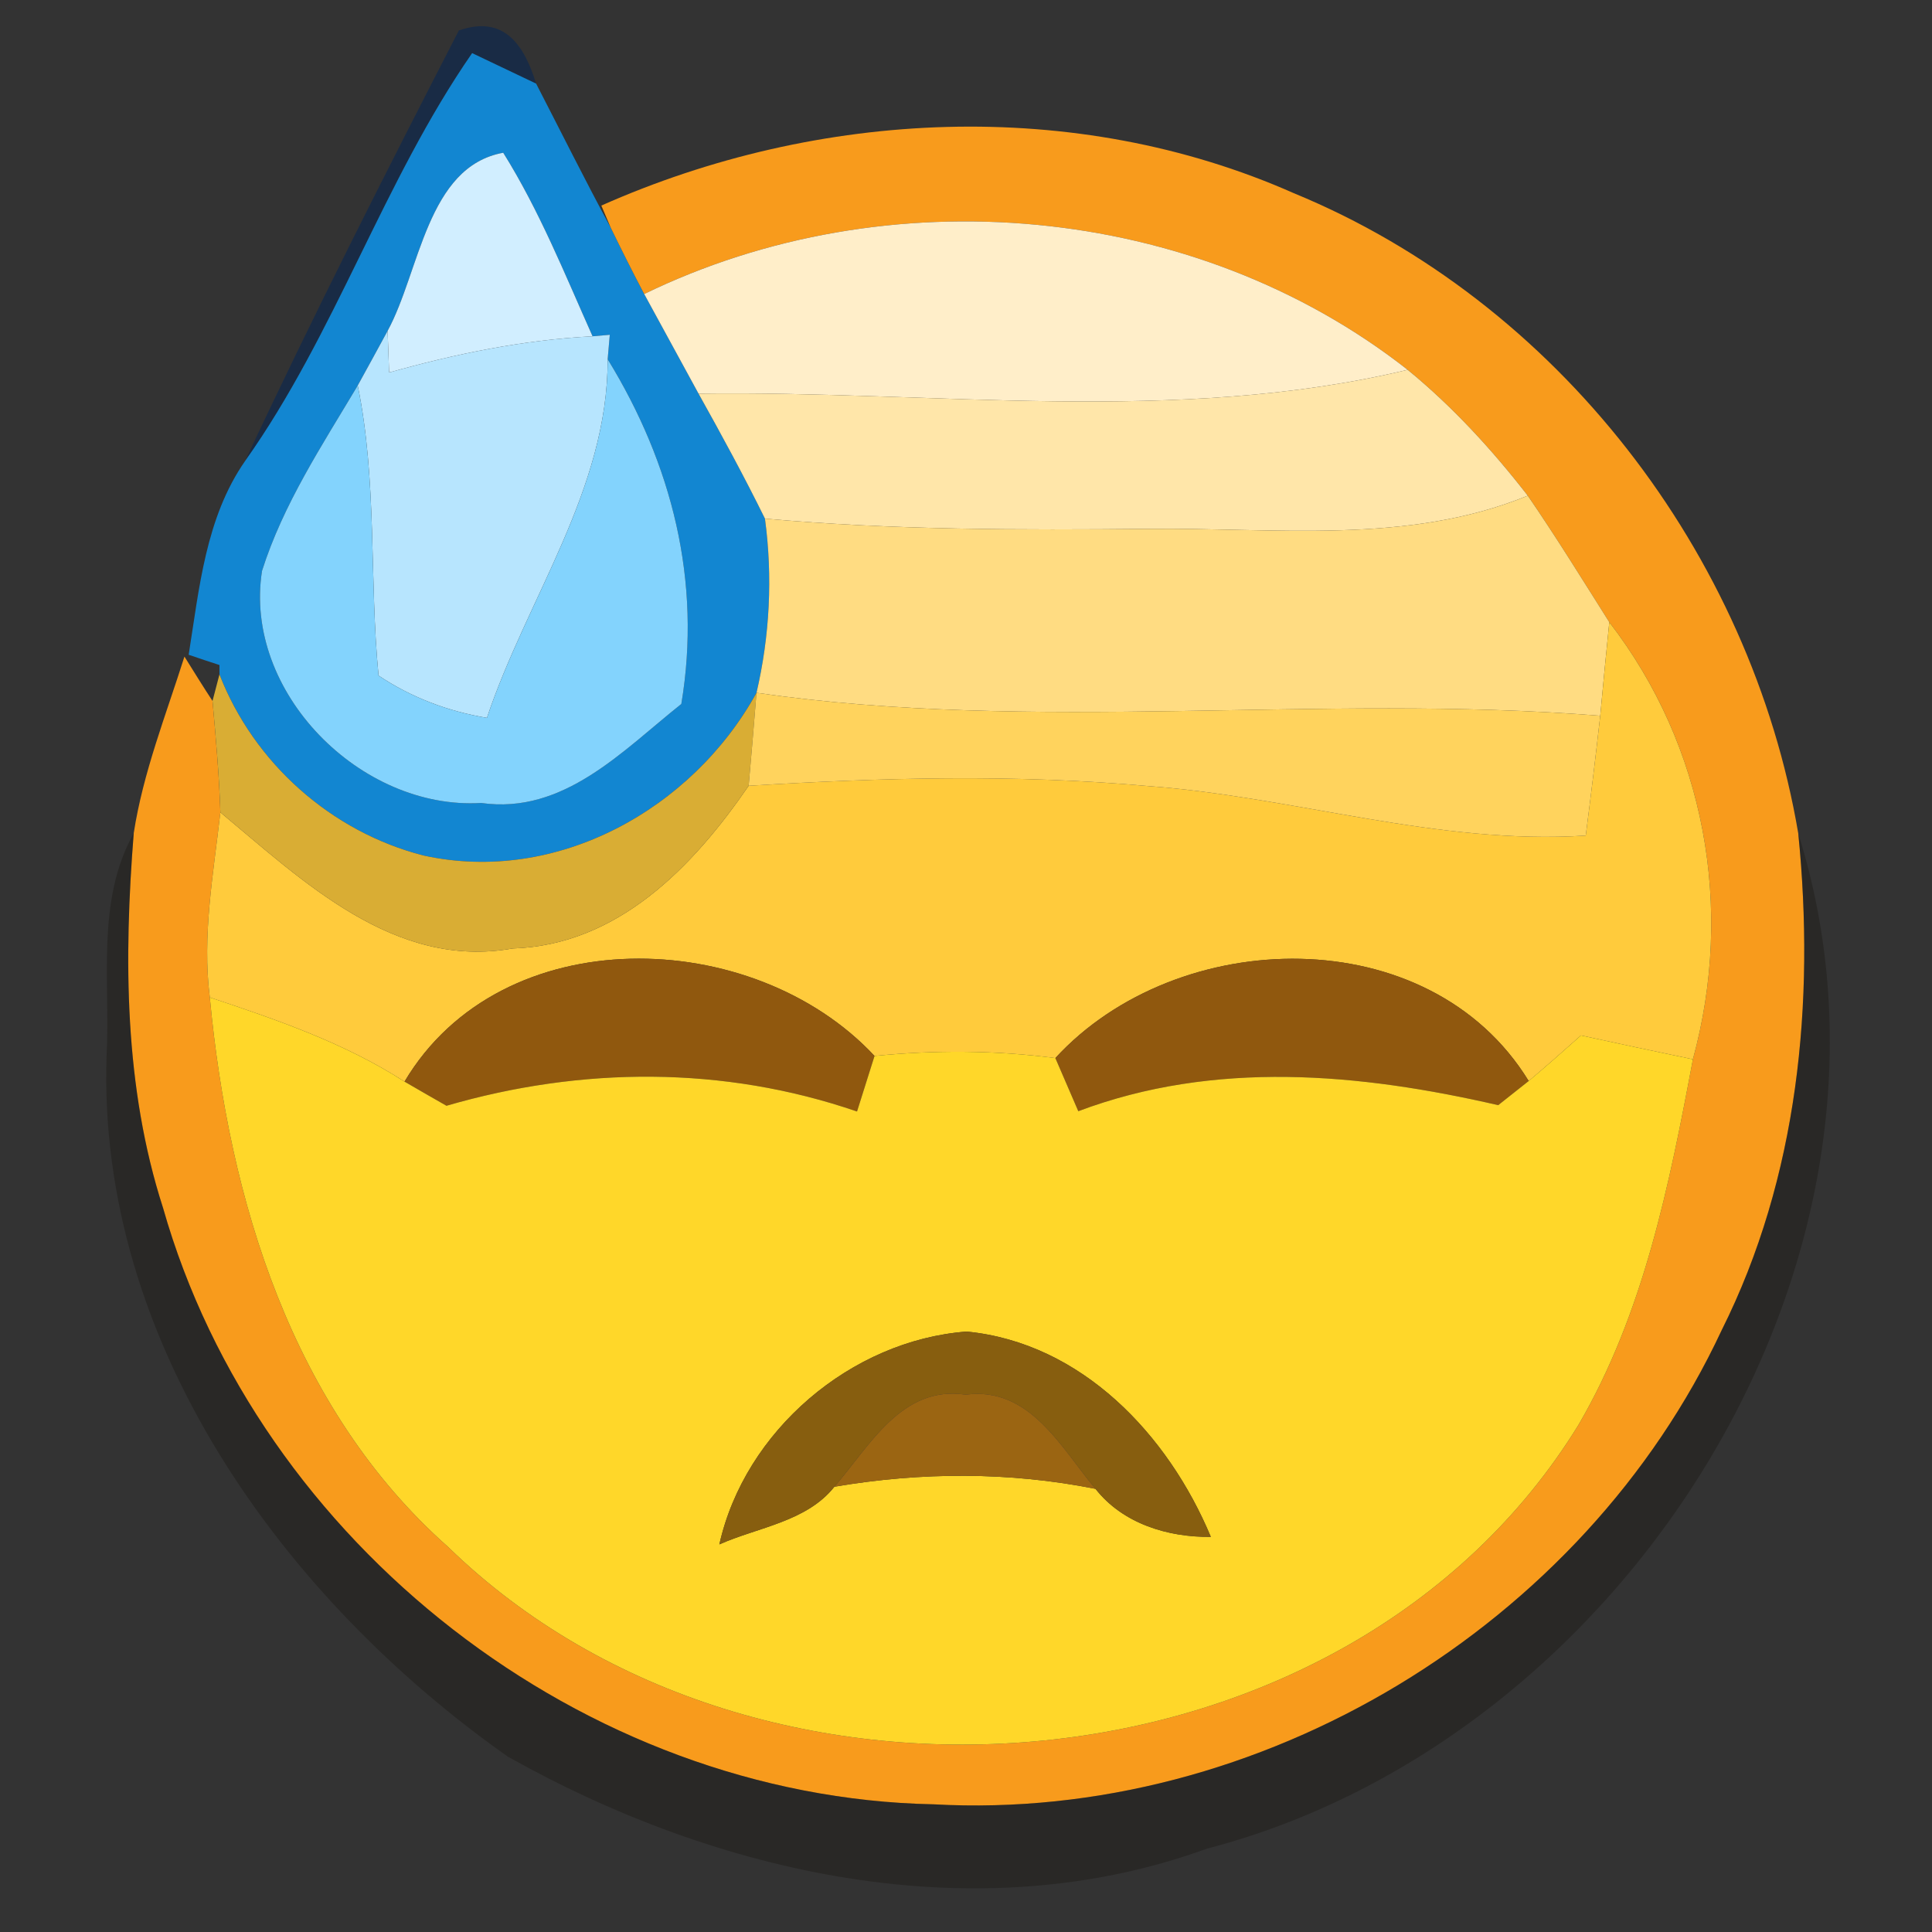 <?xml version="1.0" encoding="UTF-8" ?>
<!DOCTYPE svg PUBLIC "-//W3C//DTD SVG 1.1//EN" "http://www.w3.org/Graphics/SVG/1.1/DTD/svg11.dtd">
<svg width="64pt" height="64pt" viewBox="0 0 64 64" version="1.1" xmlns="http://www.w3.org/2000/svg">
<rect x="0" y="0" width="64" height="64" fill="#333333" stroke="none"/>
<g id="#00245782">
<path fill="#002457" opacity="0.51" d=" M 15.20 1.01 C 16.71 0.48 17.37 1.51 17.76 2.77 C 17.23 2.52 16.17 2.01 15.64 1.76 C 12.69 6.02 11.12 11.04 8.12 15.27 C 10.37 10.46 12.77 5.73 15.20 1.01 Z" />
</g>
<g id="#1286d1fd">
<path fill="#1286d1" opacity="1.00" d=" M 8.12 15.27 C 11.12 11.04 12.69 6.02 15.64 1.76 C 16.17 2.01 17.23 2.52 17.76 2.77 C 18.58 4.36 19.38 5.97 20.23 7.54 C 20.59 8.28 20.96 9.02 21.34 9.74 C 21.94 10.84 22.54 11.94 23.14 13.04 C 23.90 14.40 24.65 15.78 25.34 17.18 C 25.60 19.11 25.50 21.06 25.06 22.95 C 22.93 26.81 18.44 29.31 14.03 28.34 C 10.98 27.56 8.41 25.28 7.27 22.34 L 7.27 22.03 C 7.02 21.95 6.51 21.78 6.25 21.69 C 6.60 19.50 6.81 17.15 8.12 15.27 M 12.84 10.96 C 12.59 11.42 12.10 12.32 11.85 12.77 C 10.67 14.75 9.38 16.70 8.68 18.91 C 8.05 22.92 11.94 26.84 15.94 26.60 C 18.68 26.99 20.63 24.86 22.57 23.32 C 23.25 19.26 22.26 15.37 20.13 11.90 L 20.20 11.09 L 19.63 11.14 C 18.71 9.08 17.87 6.98 16.67 5.06 C 14.14 5.52 13.91 9.00 12.84 10.96 Z" />
</g>
<g id="#f89b1cff">
<path fill="#f89b1c" opacity="1.00" d=" M 19.92 6.81 C 27.10 3.62 35.61 3.19 42.86 6.40 C 51.59 9.99 58.00 18.34 59.57 27.61 C 60.13 33.20 59.57 39.00 57.03 44.07 C 52.46 53.86 41.74 60.37 30.92 59.77 C 19.34 59.54 8.56 51.13 5.40 40.01 C 4.11 36.01 4.10 31.75 4.43 27.60 C 4.74 25.59 5.50 23.68 6.11 21.75 C 6.34 22.12 6.80 22.86 7.04 23.22 C 7.15 24.45 7.26 25.68 7.30 26.91 C 7.07 28.95 6.69 30.98 6.95 33.04 C 7.58 39.73 9.66 46.66 14.85 51.25 C 25.15 61.28 44.63 59.66 52.29 47.20 C 54.45 43.50 55.30 39.25 56.08 35.09 C 57.45 30.08 56.49 24.73 53.31 20.61 C 52.42 19.20 51.55 17.79 50.61 16.42 C 49.43 14.90 48.12 13.47 46.63 12.25 C 39.56 6.70 29.38 5.83 21.34 9.74 C 20.96 9.02 20.59 8.28 20.23 7.54 L 19.92 6.81 Z" />
</g>
<g id="#d1eeffff">
<path fill="#d1eeff" opacity="1.00" d=" M 12.84 10.96 C 13.91 9.00 14.14 5.52 16.67 5.06 C 17.87 6.98 18.71 9.08 19.63 11.14 C 17.34 11.26 15.09 11.72 12.89 12.34 C 12.88 12.00 12.85 11.31 12.84 10.96 Z" />
</g>
<g id="#ffeec9ff">
<path fill="#ffeec9" opacity="1.00" d=" M 21.34 9.74 C 29.38 5.83 39.56 6.70 46.63 12.25 C 38.94 14.09 30.96 12.93 23.14 13.04 C 22.54 11.94 21.94 10.84 21.34 9.74 Z" />
</g>
<g id="#b7e5feff">
<path fill="#b7e5fe" opacity="1.00" d=" M 11.85 12.77 C 12.10 12.32 12.59 11.42 12.84 10.96 C 12.85 11.31 12.88 12.00 12.89 12.34 C 15.09 11.72 17.34 11.26 19.63 11.14 L 20.20 11.09 L 20.13 11.90 C 20.14 16.22 17.46 19.81 16.13 23.78 C 14.82 23.56 13.62 23.10 12.54 22.38 C 12.23 19.18 12.50 15.94 11.85 12.77 Z" />
</g>
<g id="#83d3fdff">
<path fill="#83d3fd" opacity="1.00" d=" M 20.13 11.90 C 22.26 15.37 23.25 19.26 22.57 23.32 C 20.63 24.86 18.68 26.99 15.94 26.60 C 11.94 26.84 8.05 22.92 8.68 18.91 C 9.38 16.70 10.67 14.75 11.85 12.77 C 12.50 15.94 12.23 19.18 12.54 22.38 C 13.62 23.10 14.82 23.56 16.13 23.78 C 17.46 19.81 20.14 16.22 20.13 11.90 Z" />
</g>
<g id="#ffe6a9ff">
<path fill="#ffe6a9" opacity="1.00" d=" M 46.63 12.25 C 48.12 13.47 49.43 14.90 50.61 16.42 C 46.60 18.06 42.24 17.47 38.03 17.52 C 33.80 17.56 29.56 17.56 25.34 17.18 C 24.65 15.78 23.90 14.40 23.14 13.04 C 30.96 12.93 38.94 14.09 46.63 12.25 Z" />
</g>
<g id="#ffdc82ff">
<path fill="#ffdc82" opacity="1.00" d=" M 50.61 16.42 C 51.55 17.79 52.42 19.20 53.31 20.61 C 53.23 21.38 53.08 22.94 53.01 23.71 C 43.70 22.97 34.31 24.29 25.06 22.95 C 25.50 21.06 25.60 19.11 25.34 17.18 C 29.56 17.56 33.80 17.56 38.03 17.52 C 42.24 17.47 46.60 18.06 50.61 16.42 Z" />
</g>
<g id="#ffcb3cff">
<path fill="#ffcb3c" opacity="1.00" d=" M 53.31 20.61 C 56.49 24.73 57.45 30.08 56.08 35.09 C 54.84 34.83 53.60 34.57 52.37 34.30 C 51.80 34.81 51.22 35.32 50.64 35.81 C 47.34 30.43 39.00 30.65 34.96 35.05 C 32.98 34.79 30.96 34.78 28.97 34.98 C 24.94 30.66 16.61 30.43 13.40 35.83 C 11.42 34.55 9.17 33.78 6.95 33.04 C 6.69 30.98 7.07 28.95 7.30 26.91 C 10.04 29.19 13.07 32.12 16.98 31.42 C 20.47 31.31 22.96 28.71 24.80 26.03 C 29.21 25.76 33.63 25.64 38.04 26.04 C 42.89 26.40 47.62 28.00 52.53 27.68 C 52.70 26.36 52.86 25.04 53.01 23.71 C 53.08 22.94 53.23 21.38 53.31 20.61 Z" />
</g>
<g id="#d9ad34ff">
<path fill="#d9ad34" opacity="1.00" d=" M 7.04 23.22 L 7.27 22.34 C 8.41 25.28 10.98 27.56 14.03 28.34 C 18.44 29.31 22.93 26.81 25.06 22.95 C 25.00 23.72 24.87 25.26 24.80 26.03 C 22.96 28.71 20.47 31.31 16.98 31.42 C 13.07 32.12 10.04 29.19 7.30 26.91 C 7.26 25.68 7.15 24.45 7.04 23.22 Z" />
</g>
<g id="#ffd35dff">
<path fill="#ffd35d" opacity="1.00" d=" M 25.06 22.95 C 34.31 24.29 43.70 22.97 53.01 23.71 C 52.86 25.04 52.70 26.36 52.53 27.68 C 47.62 28.00 42.89 26.40 38.04 26.04 C 33.63 25.64 29.21 25.76 24.80 26.03 C 24.87 25.26 25.00 23.72 25.06 22.95 Z" />
</g>
<g id="#0e080141">
<path fill="#0e0801" opacity="0.25" d=" M 3.53 34.99 C 3.66 32.53 3.17 29.85 4.43 27.60 C 4.10 31.75 4.11 36.01 5.40 40.01 C 8.56 51.13 19.34 59.54 30.92 59.77 C 41.74 60.37 52.46 53.86 57.03 44.07 C 59.57 39.00 60.13 33.20 59.57 27.61 C 63.97 41.61 53.91 57.61 39.98 61.24 C 32.30 64.03 23.74 62.08 16.82 58.19 C 9.37 52.94 3.22 44.45 3.53 34.99 Z" />
</g>
<g id="#90580eff">
<path fill="#90580e" opacity="1.00" d=" M 13.40 35.83 C 16.61 30.43 24.94 30.66 28.97 34.98 C 28.83 35.44 28.53 36.36 28.39 36.82 C 23.97 35.30 19.26 35.33 14.79 36.63 C 14.44 36.43 13.74 36.03 13.40 35.83 Z" />
<path fill="#90580e" opacity="1.00" d=" M 34.96 35.05 C 39.00 30.65 47.34 30.43 50.64 35.81 L 49.63 36.61 C 45.03 35.55 40.24 35.11 35.72 36.81 C 35.53 36.37 35.15 35.49 34.96 35.05 Z" />
</g>
<g id="#ffd729ff">
<path fill="#ffd729" opacity="1.00" d=" M 6.95 33.04 C 9.17 33.78 11.42 34.55 13.40 35.83 C 13.74 36.03 14.44 36.43 14.79 36.63 C 19.26 35.33 23.97 35.30 28.39 36.82 C 28.53 36.36 28.83 35.44 28.97 34.98 C 30.96 34.78 32.98 34.79 34.96 35.05 C 35.15 35.49 35.53 36.37 35.72 36.81 C 40.24 35.11 45.03 35.55 49.63 36.61 L 50.64 35.81 C 51.22 35.32 51.80 34.81 52.37 34.30 C 53.60 34.57 54.84 34.83 56.08 35.09 C 55.30 39.25 54.45 43.50 52.29 47.20 C 44.63 59.66 25.15 61.28 14.85 51.25 C 9.66 46.66 7.58 39.73 6.95 33.04 M 23.83 51.16 C 25.11 50.59 26.72 50.41 27.64 49.25 C 30.51 48.76 33.43 48.75 36.29 49.32 C 37.19 50.47 38.69 50.93 40.11 50.91 C 38.70 47.53 35.83 44.48 32.02 44.11 C 28.19 44.40 24.67 47.40 23.83 51.16 Z" />
</g>
<g id="#875e0fff">
<path fill="#875e0f" opacity="1.00" d=" M 23.83 51.16 C 24.67 47.40 28.19 44.40 32.02 44.11 C 35.83 44.48 38.70 47.53 40.11 50.91 C 38.69 50.93 37.19 50.47 36.29 49.32 C 35.15 47.96 34.11 45.92 31.99 46.20 C 29.87 45.88 28.81 47.90 27.64 49.25 C 26.72 50.41 25.11 50.59 23.83 51.16 Z" />
</g>
<g id="#9b6512ff">
<path fill="#9b6512" opacity="1.00" d=" M 27.64 49.25 C 28.81 47.90 29.87 45.88 31.99 46.20 C 34.11 45.92 35.15 47.96 36.29 49.32 C 33.43 48.75 30.51 48.76 27.64 49.25 Z" />
</g>
</svg>
